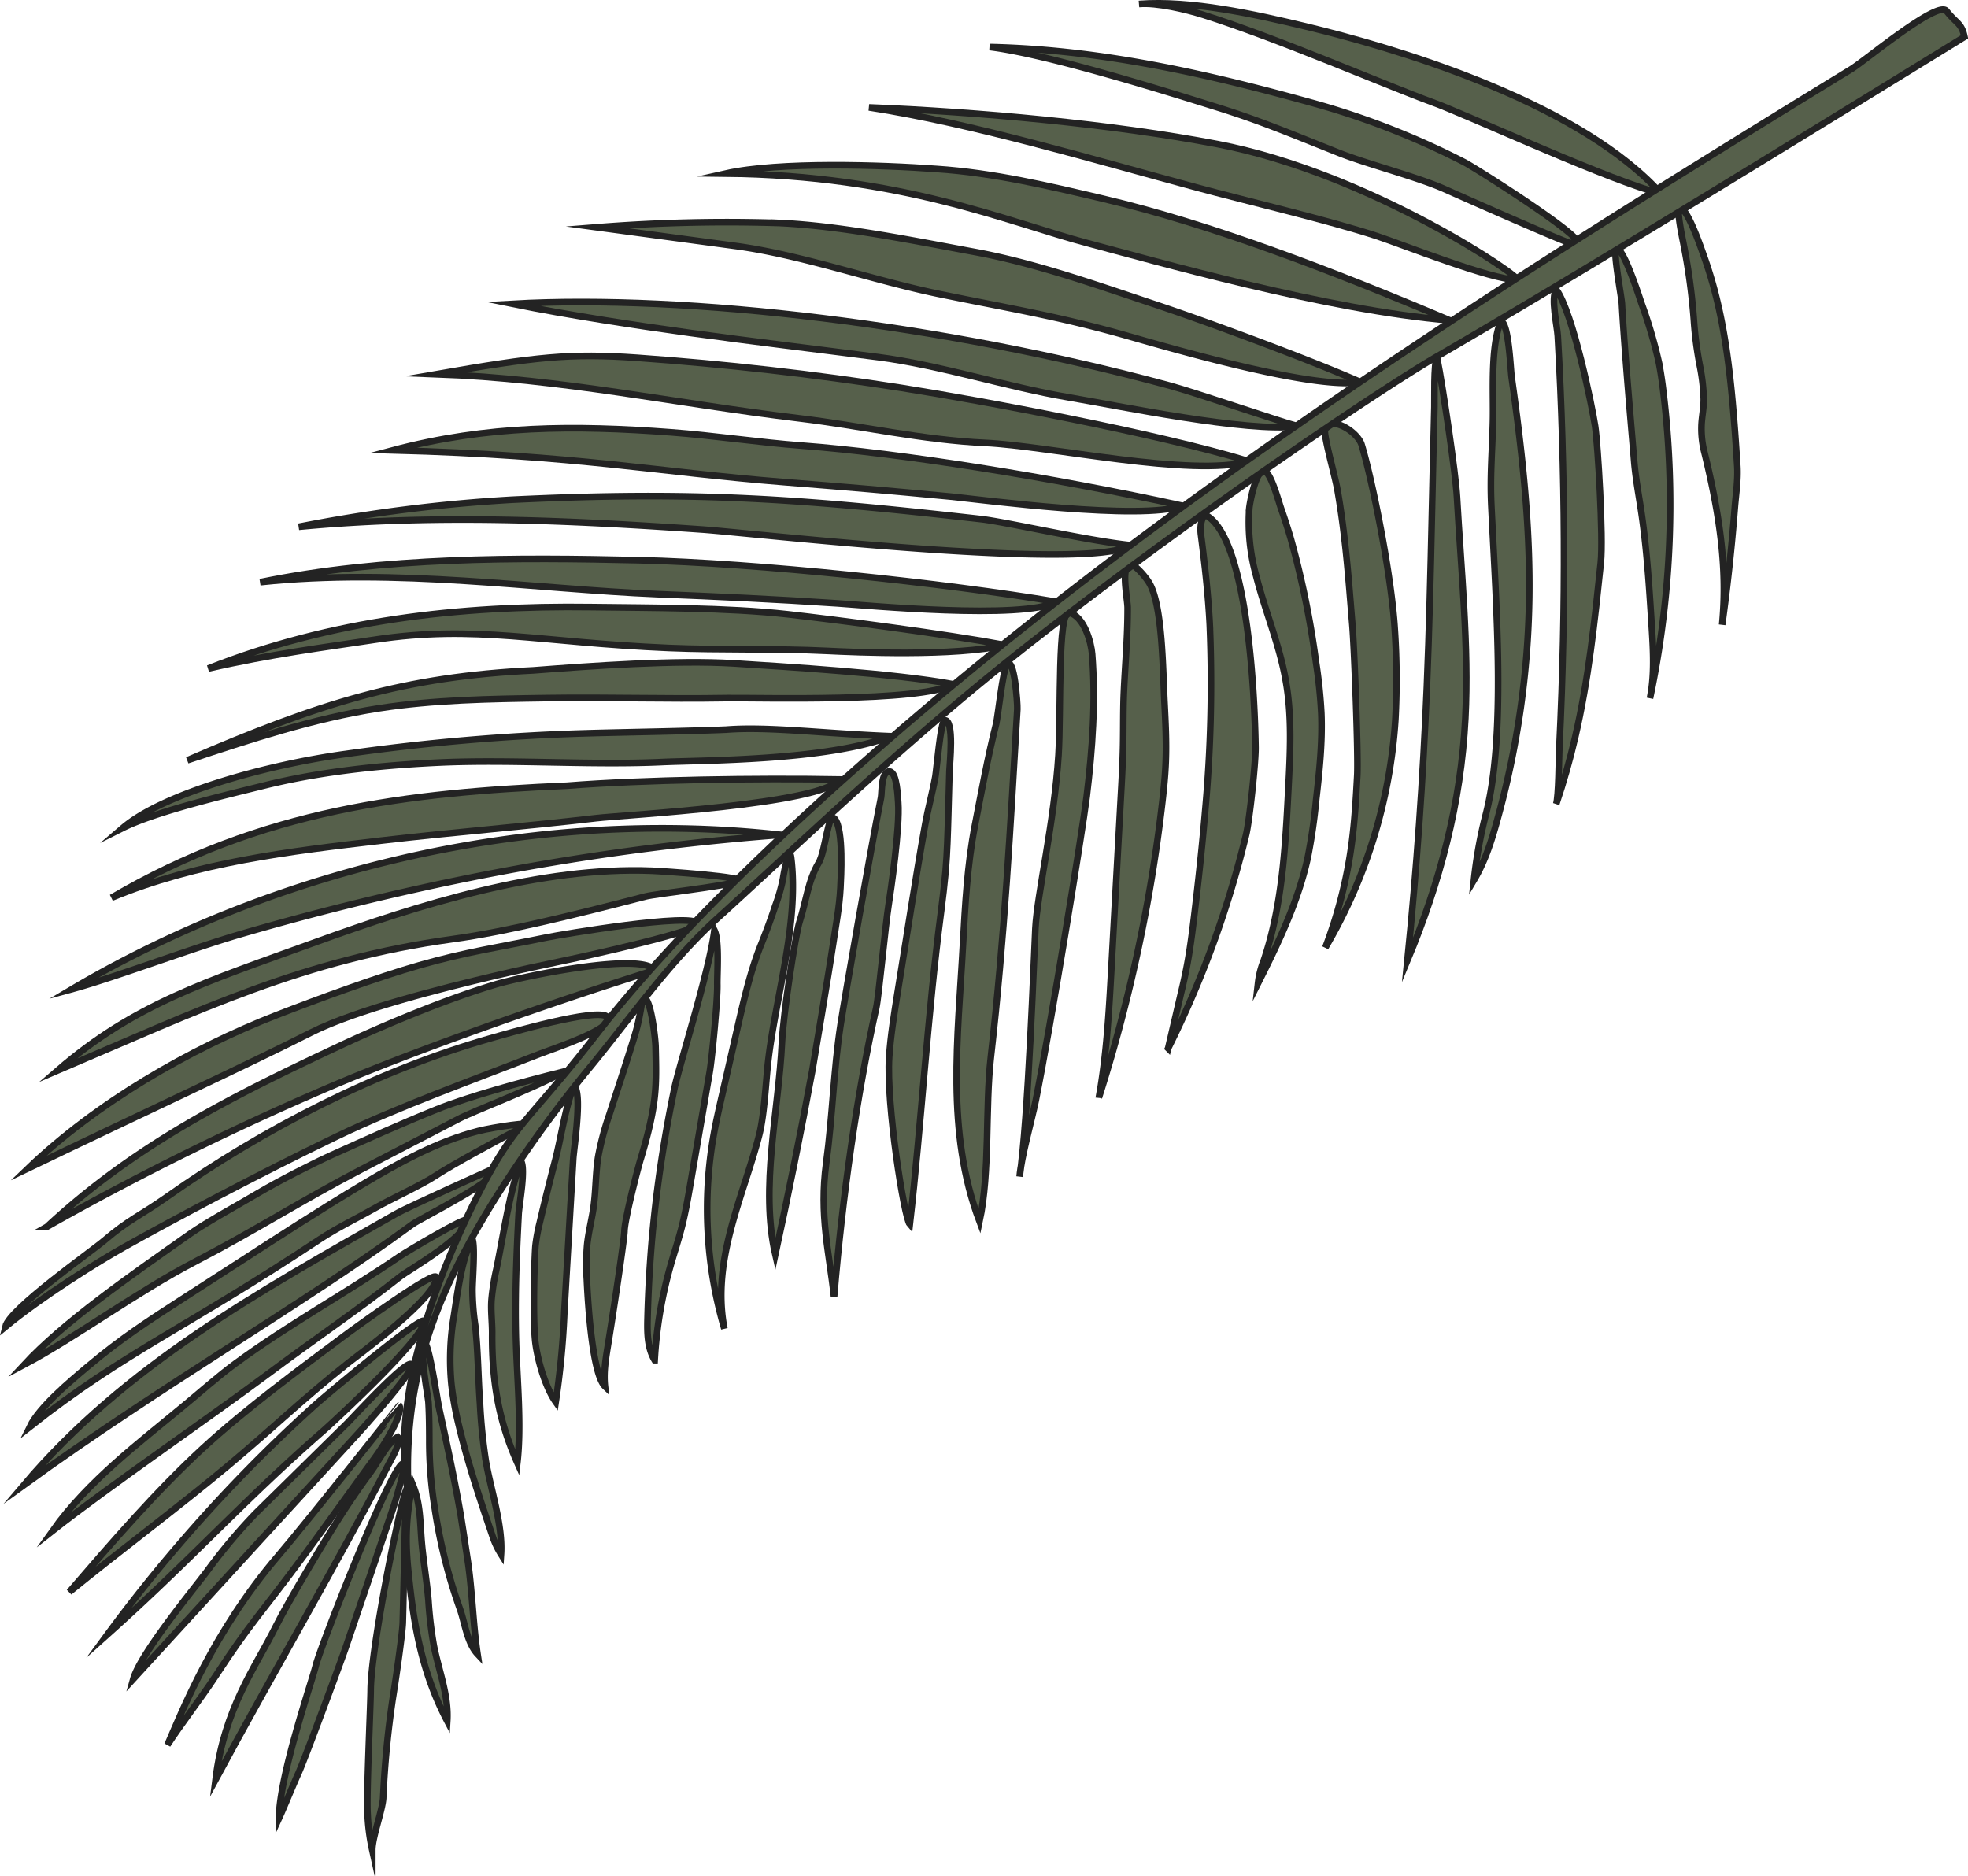 <svg xmlns="http://www.w3.org/2000/svg" viewBox="0 0 594.04 566.13"><defs><style>.cls-1{fill:#56604b;stroke:#232323;stroke-miterlimit:10;stroke-width:2px;}</style></defs><g id="Layer_2" data-name="Layer 2"><g id="plants"><g id="palm"><path class="cls-1" d="M394,7.94C378.71,4.28,359.44,0,343.8,1.2c5.29-.49,14.25,1.65,19.32,3.24C385.66,11.53,419,26,432.43,30.88,442,34.33,480.18,52,498.36,57.61c1.29.4,0,0,1.08-1.26C473.73,30,421,14.42,394,7.94Z"/><path class="cls-1" d="M397,31.3c-28.79-8-62.76-16.35-98.28-17.1,17.9,2.14,56.9,14.52,68.81,18.23,12.12,3.78,20.22,7.16,36.54,13.68,8.18,3.27,23.9,7.34,31.94,10.94,5.39,2.41,37.61,16.69,38.79,16.6a1.16,1.16,0,0,0,1.08-1.27c-4-4.91-30.57-21.67-33.75-23.35A239.31,239.31,0,0,0,397,31.3Z"/><path class="cls-1" d="M367.58,43.51c-32.1-6.15-72.6-9.77-105.26-11.09,31,4.75,68.52,16,98.83,24.15,14.77,4,39.82,9.89,54.35,14.65,7.18,2.35,34.95,13.39,42.41,13.21C460.4,84.37,414,52.42,367.58,43.51Z"/><path class="cls-1" d="M219,52.38c53.24.55,85.08,14.59,109.22,21,19.9,5.26,72.52,20.31,109.41,23.32-35.46-15-72.08-29.06-104.55-36.7-16.66-3.93-33.28-7.86-50.36-9C266.29,49.78,235.23,48.74,219,52.38Z"/><path class="cls-1" d="M180.19,68.61l41.87,5.64c19.84,2.67,41.63,10.41,61.23,14.45,20.57,4.24,35.13,6.55,55.34,12.2,11.13,3.12,56.88,16.81,72.06,14.43-15.92-7-46.92-18.43-62.13-23.48-17.76-5.91-36-12.42-54.44-15.82s-40.32-7.89-59-8.73A494,494,0,0,0,180.19,68.61Z"/><path class="cls-1" d="M352.85,116.33C285.21,98,207.64,88.73,154.68,91.71c16.82,3.41,37.59,6.57,53.72,8.79,18.89,2.6,37.82,4.86,56.72,7.3,18.48,2.38,38.9,9,57.27,12.11,15.27,2.58,54.07,10.67,69.25,8.74C383.52,126.29,361,118.55,352.85,116.33Z"/><path class="cls-1" d="M192.37,108c-20.39-1.44-30.52-.3-60.66,4.93,38.43,1.43,71.44,8.76,109.62,13.35,18.88,2.27,37.14,6.54,56.14,7.41s62.29,10.47,79.64,5.56c-27.86-8.45-80.76-18.35-105-22.17Q232.46,110.86,192.37,108Z"/><path class="cls-1" d="M242,134.5c-12.49-.93-26.84-3.06-39.32-4-29.48-2.21-55.56-2.15-84.14,5.42,56.31,1.5,79.75,6.56,118.42,9.62,19.17,1.52,30.85,2.51,50,4.35,9.92,1,57.32,7.31,70,2.77C317.19,144,271.59,136.73,242,134.5Z"/><path class="cls-1" d="M296,156.67c-55-6.2-86.09-8.49-141.36-5.84A472.57,472.57,0,0,0,90.19,159c40.51-3.86,81.28-2,121.79.83,14.47,1,116.92,12.79,129.29,4.73C328.16,163.19,303.84,157.56,296,156.67Z"/><path class="cls-1" d="M78.53,175.72c41-4.41,83.41,2.11,119.68,3.6,18.92.77,35.7,1.53,54.6,2.8,8.2.55,55.95,5.06,66.16-.47-33.54-5.64-90.85-11.75-126.13-12.56C156.22,168.25,115.76,168.06,78.53,175.72Z"/><path class="cls-1" d="M178.42,183.24c-39.78-.53-78.58,3.9-115.57,18.54,18.93-4.36,35.48-6.44,50.15-8.67,30.67-4.67,49.71.82,88.85,2.47,15.7.66,32,.12,47.71.88,8.33.41,38.79,1.78,53.88-1.77-18-3.31-50.34-7.55-65.73-9.28C219.54,183.38,196.71,183.48,178.42,183.24Z"/><path class="cls-1" d="M161,202.34c-39.06,1.91-64.25,9.77-104.45,27.13,19-6.28,38-12.59,57.78-15.67,16.63-2.58,33.52-2.84,50.35-3.09,19.58-.29,35.32.32,54.9,0,9.37-.14,58,1.35,68.24-4.18-18-3.32-50.77-5.3-66.32-6.29C204.11,199.16,178.42,201,161,202.34Z"/><path class="cls-1" d="M219.16,220.23c-11.16.48-31.18.78-42.34,1.11a646.76,646.76,0,0,0-72.29,6.21c-24,3.26-55.27,11.94-67.45,22.35,10-5,31.85-10.11,42.73-12.81,13.91-3.46,31-5.92,52.74-6.92,21.55-1,45.73.85,67.28-.15,12.1-.56,49.62-.35,69.13-7.8C248.8,221.44,232,219.22,219.16,220.23Z"/><path class="cls-1" d="M171.15,237.15c-47.79,2.08-92,7.08-137.48,33.81,25.71-10.68,53.78-14,81.44-17.24,22.75-2.65,42-4.11,64.77-6.76,8.57-1,68.24-4.18,73.56-11.69C228.58,234.85,194.34,235.33,171.15,237.15Z"/><path class="cls-1" d="M21.78,298.53C34.71,295,56.81,286.6,72.49,282q25.61-7.46,51.65-13.29A768.32,768.32,0,0,1,235.84,252C154.75,243,77.32,265.66,21.78,298.53Z"/><path class="cls-1" d="M95.34,284.34C62,296.41,40.63,303,17.33,323.14c43-18.32,74.16-33.47,119.32-39.69,16.62-2.28,38.4-7.74,58.09-12.84,3.43-.88,23.41-3,28-4.56,3.83-1.29-22.67-3.1-25.95-3.23C163.36,261.5,126.49,273.05,95.34,284.34Z"/><path class="cls-1" d="M126.63,291.33c-13,3.72-30.37,10.1-43,15C57,316.71,29.13,332.87,8.5,352.63c35.32-17,66.11-31.2,85.44-41,13.53-6.85,40.24-13.51,55-17,7.39-1.74,14.81-3.34,22.24-4.88,4.62-.95,40.49-8.78,39.58-10.95-1.46-3.43-41.12,3.2-45.89,4.18C150.52,285.93,140.7,287.31,126.63,291.33Z"/><path class="cls-1" d="M102.53,315.69c-32.84,15.38-61.78,29.89-88.36,54.58a869.63,869.63,0,0,1,87.17-42.95c29.34-12.46,75.55-28.12,96.33-34.48-4-5.59-39.81,1.85-47.94,4.25C135,301.45,116.44,309.17,102.53,315.69Z"/><path class="cls-1" d="M1.62,400.46c11.1-9.15,27.92-19.61,35.94-24.11,14.71-8.25,40.81-22.12,64-33.29,19.09-9.2,41.73-17.26,61.45-25,3.31-1.31,23-7.72,20.4-11.06-2.49-3.18-31.12,5.2-35,6.29-34.7,9.82-69.15,27.57-97.9,47.89-8,5.66-11.56,6.83-19,13.21C27.49,377.83,2.84,395.06,1.62,400.46Z"/><path class="cls-1" d="M100.21,348.57C94,351.39,84,356.51,78.11,360c-6.43,3.81-15.42,8.67-20.77,12.42-18.77,13.2-38.1,26.64-50.05,39.48,15.85-8.42,33.8-21.82,51.66-31.12C77.24,371.28,90.73,362.53,109,353c9.15-4.76,20.39-10.57,29.53-15.33,4.63-2.41,21.77-8.8,32-14.33-13.92,3.46-29.46,7.78-38.69,11.49C121.17,339.13,110.69,343.85,100.21,348.57Z"/><path class="cls-1" d="M109.29,357.58c-12.7,7.6-25.13,15.65-37.56,23.7l-15.5,10c-11.76,7.62-19.28,12.36-30,21.39-5.11,4.3-14.35,12-17.25,18,28.67-22.63,47.05-29.77,87.5-56.59,5.32-3.53,11.43-6.45,17-9.61,4.66-2.66,13.68-6.74,18.15-9.7,4.75-3.15,19.24-11,27.18-15.14,2.34-1.23-9.77.57-14.32,1.71C131.9,344.52,120.35,351,109.29,357.58Z"/><path class="cls-1" d="M119.52,366.37c-41.24,23.43-81.7,45.7-112.36,81.89C48.93,418,92.09,393.35,124.5,369.52c2.44-1.8,27.27-14,25.82-17.4C150.32,352.12,123.5,364.11,119.52,366.37Z"/><path class="cls-1" d="M120.53,379.29c-16.72,11.43-33.14,20.27-49.47,32.26-5,3.63-11.17,9.13-15.9,13C42.59,435,26.55,447,15.91,462c16.7-13.14,46.77-33.77,63.74-46.39,17.94-13.34,28-19.93,41.35-30.44,2.23-1.75,20.32-12.09,19.94-16.93C140.85,367.05,123.14,377.51,120.53,379.29Z"/><path class="cls-1" d="M20.92,480.51C35.36,468.73,55,454,68.76,442.47c14.24-11.93,22-19.69,36.55-31.25,2.6-2.06,26.82-19.72,26.35-25.71-.18-2.35-24.27,15.09-27.63,17.6-14,10.44-29.94,22.2-42.78,34C47,450.24,33.53,465.87,20.92,480.51Z"/><path class="cls-1" d="M32.52,493.24c25.44-22.74,40.61-40,65-61.31,2.45-2.14,30.88-28.28,30.5-33.13-.19-2.35-30,22.63-33.1,25.45a458.21,458.21,0,0,0-41.35,42.49Q42.54,479.6,32.52,493.24Z"/><path class="cls-1" d="M77.17,456.76a166.59,166.59,0,0,0-14.24,16.9c-3.36,4.63-20.47,25.25-22.68,33.09L107.79,433c1.91-2.09,16.69-18.55,16.5-20.9-.26-3.36-17.73,15.73-19.57,17.54Z"/><path class="cls-1" d="M83.9,469.65c-19.49,22.81-29,47-33.35,57,4.21-6.45,10-13.9,14.25-20.35,11.14-17.06,13.43-18.48,27.32-37.3,4.21-5.71,17-23.54,21.21-29.25,2.75-3.72,8.55-13.28,7.19-15.54C120.52,424.21,93.14,458.83,83.9,469.65Z"/><path class="cls-1" d="M83.21,491c-6.13,12.3-15.47,24.52-18.15,46.14C81.86,506,101.8,471.79,117.2,442.2c1.19-2.26,4.15-7.41,2.88-8.5-3,1.58-6,7.65-8.09,10.46-2.69,3.64-5.27,7.37-7.76,11.14C99.44,462.56,87.08,483.2,83.21,491Z"/><path class="cls-1" d="M95.36,502.6c-1.22,5-11,33.21-11.15,46.22,1.63-3.55,4.26-10.09,5.89-13.65,1.74-3.8,12.71-33.38,14.31-38.06l12.64-37.2a130.57,130.57,0,0,0,5.21-18.23c-.63-.17-1.2.41-1.59.93C115.25,449.68,96.6,497.53,95.36,502.6Z"/><path class="cls-1" d="M111.89,510c0,4-1.31,31.94-.94,37.4a62.16,62.16,0,0,0,1.42,11c0-3.79,3-11.78,3.28-15.56a290.61,290.61,0,0,1,2.93-30.36c.6-3.64,2.84-18.71,3-22.65q.28-11.25.53-22.52l.38-17.32C120.57,454.94,112.05,497,111.89,510Z"/><path class="cls-1" d="M135,519.47c.48-7.64-2.47-15-4-22.52a121.35,121.35,0,0,1-1.67-13.86c-.47-5.73-1.6-12.3-2.07-18-.49-6.06-.35-11.39-2.68-17a75.14,75.14,0,0,0-1.82,19.55c.14,3.51.52,7,.9,10.49C125.28,492.89,128,506.12,135,519.47Z"/><path class="cls-1" d="M131.24,455.29a161.49,161.49,0,0,0,7.45,29.94c1.63,4.41,2.22,10.54,5.45,14-1.36-9-1.61-19.52-3-28.5-.66-4.32-1.32-8.65-2-13-1.87-10.93-4.22-21.78-6.58-32.62-.59-2.72-2.67-16.87-4-19.25-2.28,1.21.65,15.4.77,17.43.23,3.82.25,7.65.26,11.47A125.37,125.37,0,0,0,131.24,455.29Z"/><path class="cls-1" d="M136.28,418a100.45,100.45,0,0,0,2.26,12.4c2.7,11.36,6.46,22.44,10.21,33.5a25,25,0,0,0,2.48,5.21c.58-8.61-3.08-19.5-4.56-28a169.43,169.43,0,0,1-1.78-17.44c-.57-7.79-.59-15.93-1.45-23.68a76.43,76.43,0,0,1-.83-10.57c0-2.95.85-12.94,0-15.37-3.23,5.33-4.67,17.28-5.64,23.39A78.31,78.31,0,0,0,136.28,418Z"/><path class="cls-1" d="M149.84,383.07a70.82,70.82,0,0,0-1.48,9.26c-.25,3.42.23,6.85.2,10.27-.12,15.87,2.54,27.54,7.6,38.91,1.31-11.18-.06-25-.39-36.21-.26-8.67-.13-17.34.19-26,.16-4.28.37-8.57.59-12.85.16-2.94,2.19-13.56.72-16C153.86,359.28,151.79,373.76,149.84,383.07Z"/><path class="cls-1" d="M162.93,369a54.53,54.53,0,0,0-1.29,6.93c-.28,2.74-.85,20.79-.12,28.47.53,5.52,3,14.19,6.22,18.74a247.69,247.69,0,0,0,2.61-27.34l2.06-35.4.62-10.62c.19-3.2,2.84-20.17.21-22-2.46,5.76-4,16.12-5.58,22.18Q165.16,359.51,162.93,369Z"/><path class="cls-1" d="M183.92,336.46a86.82,86.82,0,0,0-3.36,12.66c-.79,5-.69,10.16-1.39,15.21-.54,3.81-1.54,7.55-1.94,11.38a68.79,68.79,0,0,0-.09,10.55c.37,8.14,1.75,28.64,5.47,32.19-.45-4,.18-8,.83-12,1.61-9.79,5-32.31,5.05-34.85.06-3.48,3.92-18.57,4.91-21.82,5.06-16.8,4.73-22.24,4.49-33.66,0-2.11-1.21-13.15-3.1-14.77-1.26-1.08-.89,3.62-3.15,11.05C189.19,320.45,186.5,328.44,183.92,336.46Z"/><path class="cls-1" d="M195.46,397.87c-.12,4.34-.09,8.95,2.15,12.67a130.78,130.78,0,0,1,4.7-28.2c1.12-4,2.44-7.89,3.46-11.89,1.13-4.44,1.91-8.95,2.69-13.46l5.74-33.32c.76-4.41,2.41-22,2.32-26.38-.07-3.45.67-13.47-.88-16.5-1.43,11.94-10.4,40-12,47.42a388.68,388.68,0,0,0-6.74,44.64Q195.78,385.33,195.46,397.87Z"/><path class="cls-1" d="M234,273.44c-1.27,3.89-2.73,7.8-4.25,11.59-3.21,8-5.14,16.46-7.07,24.88l-4.75,20.79c-.88,3.83-1.75,7.66-2.45,11.53a128.27,128.27,0,0,0,3.17,58.8c-4-20.63,5.73-39.95,10.49-58.35,1.55-6,2-15.63,2.67-21.78,2.17-19.61,9.47-42.13,7-62-.48-3.84-2.05,3.53-2.44,6.19A51.94,51.94,0,0,1,234,273.44Z"/><path class="cls-1" d="M241.38,278.11c-1.3,4-4.91,27.61-5.35,36.54-1,20.64-6.63,43.84-2,64q6-27.66,11.16-55.49c.31-1.69,5.33-31.67,6.26-38.07.85-5.83,1.93-11.22,2.24-17.1.15-3,1-17.43-1.67-20.77-2.06-2.62-2.79,9.68-4.9,13.21C243.93,265.73,243.29,272.21,241.38,278.11Z"/><path class="cls-1" d="M253.74,309.24c-2.12,13.83-2.46,27.85-4.34,41.72-2.16,16,.91,27,2.36,40.48,2.61-31.06,7-61.54,12.73-87.23.78-3.46,2.76-25,3.74-31.1.57-3.56,3.47-23.39,2.9-30.83-.13-1.68-.37-9.06-2.51-9.39-2.73-.42-2.38,6.38-2.68,7.85C263,255.32,255,301,253.74,309.24Z"/><path class="cls-1" d="M279.31,248.6c-3.16,17.62-5.55,33.72-8.44,51.38-1,6.34-2.05,12.69-2.47,19.09-.93,14.17,4.53,48.56,6.23,50.48,3.46-30.22,5.34-63.15,9.42-94.3.53-4.08,1-8.16,1.38-12.26.48-5.57.63-11.15.79-16.73q.19-6.78.37-13.55c.05-1.74,1.56-15.54-1.46-15.3-1.17.09-2.43,15.05-2.79,17C281.59,238.65,280.07,244.39,279.31,248.6Z"/><path class="cls-1" d="M294.28,249.14c-2.29,11.85-2.95,23.95-3.61,36-1.51,28-5.24,56.37,5,83.55,3.22-15.08,1.67-34.21,3.41-49.53,4.19-37,5.84-68.87,8-105.11.09-1.67-.93-16-3.09-13.49-1.31,1.53-2.71,15.5-3.32,18C298.18,228.38,296.21,239.2,294.28,249.14Z"/><path class="cls-1" d="M312.53,280.27c-.39,7.63-2.18,58-4.75,74.85.5-6,3.68-17.11,4.87-23,4.54-22.65,14-80.62,15.37-91.71,1.74-14.37,2.77-28.61,1.64-43-.26-3.37-2.35-11.34-6.89-12.46-3.62-.9-2.45,29.85-3.26,42.94C318.26,247.9,313.05,270.11,312.53,280.27Z"/><path class="cls-1" d="M339.26,208.52c-.26,5.48-.16,11-.26,16.45s-.4,10.69-.7,16l-1.47,26.65-1.37,24.82c-.72,13-1.44,26-3.77,38.86a472.77,472.77,0,0,0,19.19-89.5c.45-4,.86-8,1-12,.23-5.92-.08-11.86-.38-17.78-.5-9.46-.55-29.34-4.63-36.11-1.31-2.18-5.25-6.68-6.34-5.41-2,2.29-.16,10.29-.16,13C340.39,192.13,339.66,199.92,339.26,208.52Z"/><path class="cls-1" d="M360.49,276.27c-.66,5.47-1.35,10.94-2.43,16.34-.48,2.4-1,4.79-1.59,7.18l-3.87,16.63A304.42,304.42,0,0,0,376.12,252c1-4,2.91-21.68,2.85-26.43-.2-15.65-2.37-62.64-14.76-69.94-1-.6-2.17,2.18-1.7,5.79,1.17,9.14,2.21,18.23,2.67,27.44a423.19,423.19,0,0,1-1.39,55.84C362.9,255.24,361.75,265.77,360.49,276.27Z"/><path class="cls-1" d="M379.17,173.81c2.68,10.55,7,20.69,8.89,31.4,2,10.91,1.39,22.1.82,33.17-.9,17.38-1.85,35-7.4,51.5a26.41,26.41,0,0,0-1.74,6.89c6.12-12.15,12.09-24.56,15-37.86a173.27,173.27,0,0,0,2.55-17.59c1-8.68,1.91-17.39,1.55-26.12a152.41,152.41,0,0,0-1.61-15.35,273,273,0,0,0-7.57-37.13q-1.32-4.54-2.89-9c-.82-2.31-2.76-9.7-4.66-11.31-2.53-2.17-4.71,8.3-5,10.9A60.41,60.41,0,0,0,379.17,173.81Z"/><path class="cls-1" d="M409.69,234c-.37,6.89-.77,13.78-1.68,20.62A140.51,140.51,0,0,1,400.06,286a155.11,155.11,0,0,0,21.13-68.73,227,227,0,0,0-.19-27.48c-1-16.32-6.83-45.17-10-55.56-1.18-3.87-9-8.75-11-5-.81,1.46,3,14.3,3.8,19.12,2.4,14,3.26,26.34,4.43,40.52C408.86,197,410,227.68,409.69,234Z"/><path class="cls-1" d="M432.21,155.51c-.39,17.28-.79,34.57-1.51,51.84q-1.71,41.33-5.86,82.5c9.84-23.59,16.17-47.44,17.47-73,1.12-21.9-1.3-44.93-2.52-66.81-.4-7.09-4.06-32-6.06-42.46-1,2.86-.69,12.17-.76,15.26l-.26,10.88Z"/><path class="cls-1" d="M450.18,153.06c1.53,31.18,4.44,69.94-1.85,93.41a139.09,139.09,0,0,0-3.41,19.13c3.31-5.54,5.3-11.76,7-18a264.39,264.39,0,0,0,9.68-67.46c.29-22.17-2.22-44.26-5.3-66.18-.4-2.84-.84-16.24-3.26-17.09-3.28,8.3-2.16,21.85-2.41,30.67C450.4,137,449.72,143.68,450.18,153.06Z"/><path class="cls-1" d="M469.73,242.71q3.33-9.84,5.69-20c4.06-17.37,5.92-35.16,7.78-52.9.8-7.65-.87-35.48-1.71-41.16s-6.71-34.36-11.74-41.26c-1.71,2.52.28,10.9.46,14.08q.44,7.72.78,15.45.66,15.32.93,30.63.54,30.66-.53,61.3-.3,8.46-.71,16.91C470.54,228.72,470.5,240.42,469.73,242.71Z"/><path class="cls-1" d="M493.27,139.19c.4,4.93,1.32,9.81,2.06,14.71,1.76,11.57,2.49,23.27,3.23,34.95.46,7.32.92,14.73-.52,21.92a283.73,283.73,0,0,0,4.09-92.09c-.38-3.23-.83-6.45-1.48-9.63a145.11,145.11,0,0,0-5.1-17.29c-.71-2.06-5.48-17-7.64-16.78-1.18.1,1.54,14.72,1.65,16.61C490.4,106.71,492.93,134.89,493.27,139.19Z"/><path class="cls-1" d="M511.31,96.81a110.52,110.52,0,0,0,1.87,14,60.32,60.32,0,0,1,1.09,9.57c.05,2.79-.63,5.55-.69,8.34a28.82,28.82,0,0,0,.83,7.57c4.94,20,7,36.1,5.42,52.29q2.42-17.55,3.81-35.23c.33-4.2,1-8.41.76-12.61-1.73-28-3.8-46.14-10.32-64.14-.71-2-4.83-14-7-13.78-1.18.09.75,9,1,10.36A191.42,191.42,0,0,1,511.31,96.81Z"/><path class="cls-1" d="M180.26,311.94c-21.47,27.7-25.1,26.62-37.34,51.41S117.74,424,123.32,451c-1.84-34,7.65-59.16,25.48-88.15a381.76,381.76,0,0,1,28.77-40.09c11.64-14,24.15-32.18,39-45.61,24.28-22,57.51-54.22,96.21-84.4,51-39.81,104.9-75.84,121-85.17,41-23.81,92.14-55.19,159.19-96.45-.89-4.25-2.35-3.91-5.44-7.84C584.86,0,562.84,18.4,558.82,20.86Q537,34.2,515.29,47.68c-29,18-57.79,36.28-86.2,55.17-56.56,37.59-111.67,77.59-162.91,122.24C237.74,249.89,203.38,282.12,180.26,311.94Z"/></g></g></g></svg>